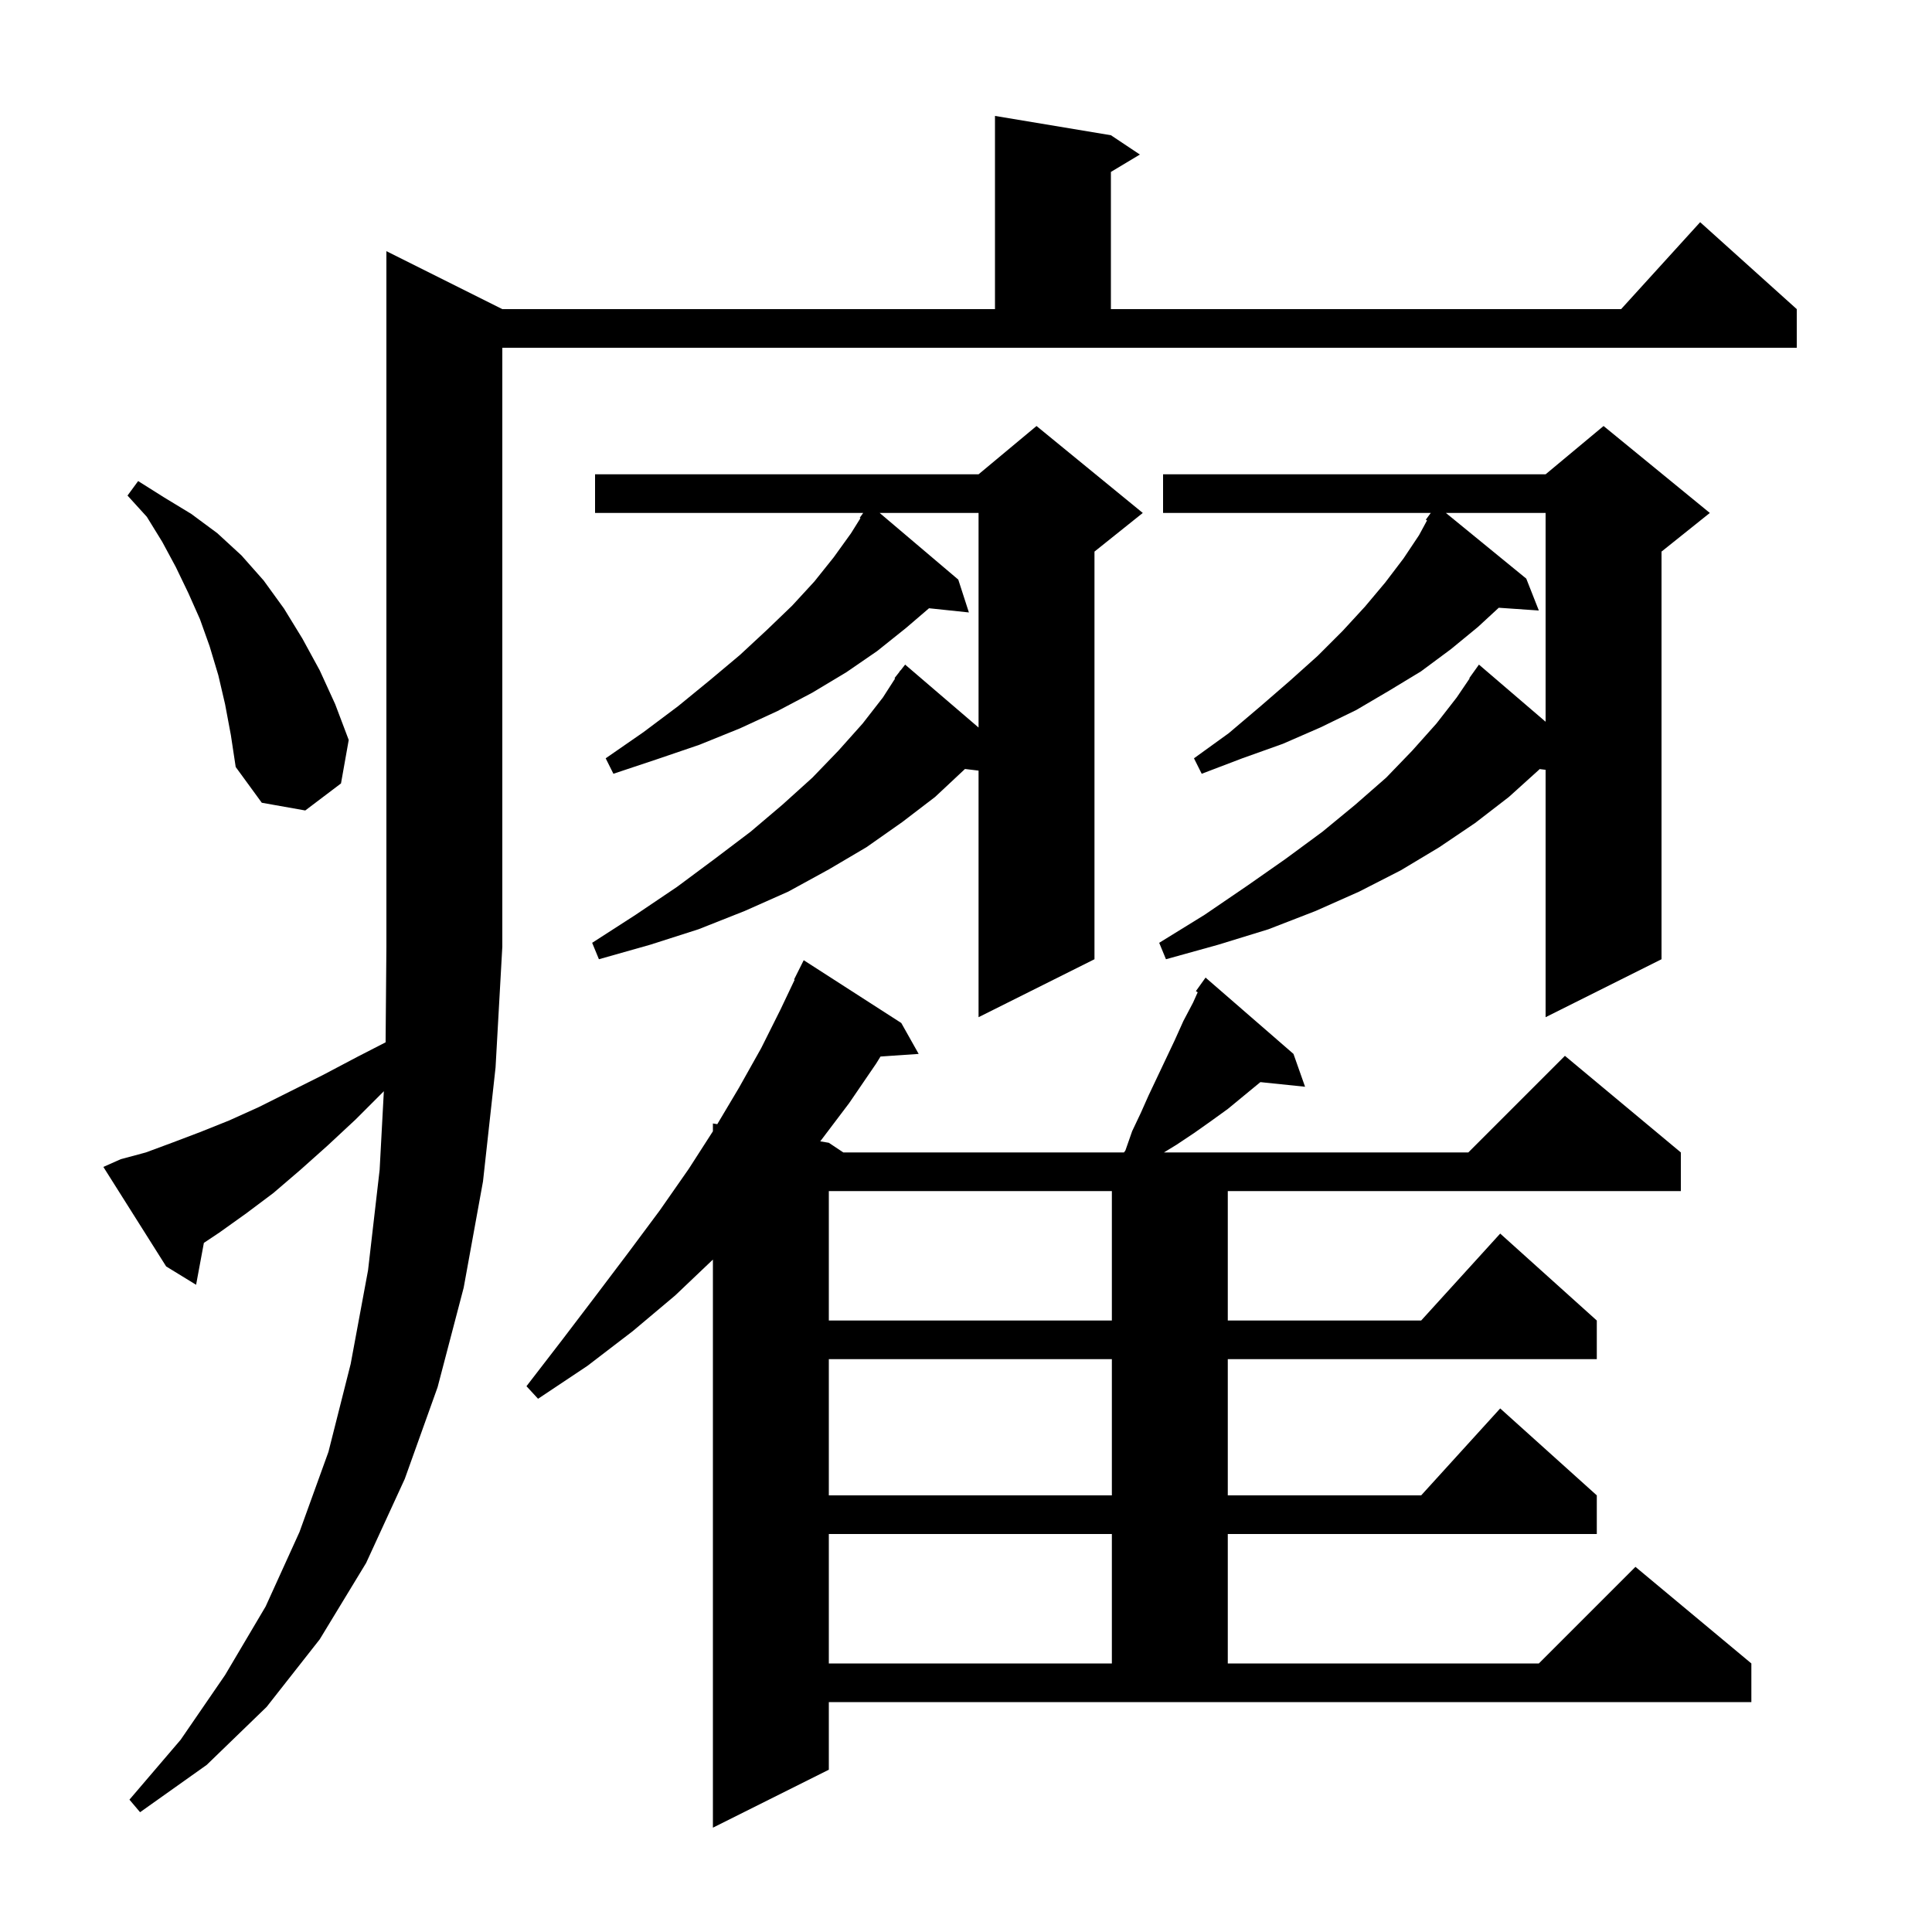 <svg xmlns="http://www.w3.org/2000/svg" xmlns:xlink="http://www.w3.org/1999/xlink" version="1.1" baseProfile="full" viewBox="0 0 200 200" width="200" height="200">
<g fill="black">
<path d="M 85.8 183.2 L 73.8 189.2 L 73.8 130.39 L 69.9 134.1 L 65.5 137.8 L 60.8 141.4 L 55.7 144.8 L 54.5 143.5 L 58.2 138.7 L 61.7 134.1 L 65.1 129.6 L 68.3 125.3 L 71.3 121.0 L 73.8 117.111 L 73.8 116.3 L 74.253 116.375 L 76.5 112.6 L 78.8 108.5 L 80.8 104.5 L 82.261 101.425 L 82.2 101.4 L 83.2 99.4 L 93.3 105.9 L 95.1 109.1 L 91.15 109.372 L 90.7 110.1 L 87.9 114.2 L 84.912 118.152 L 85.8 118.3 L 87.3 119.3 L 116.35 119.3 L 116.5 119.1 L 117.2 117.1 L 118.1 115.2 L 118.9 113.4 L 121.6 107.7 L 122.5 105.7 L 123.5 103.8 L 123.986 102.72 L 123.8 102.6 L 124.8 101.2 L 133.9 109.1 L 135.1 112.5 L 130.474 112.021 L 127.1 114.8 L 125.3 116.1 L 123.6 117.3 L 121.8 118.5 L 120.491 119.3 L 152.0 119.3 L 162.0 109.3 L 174.0 119.3 L 174.0 123.3 L 127.1 123.3 L 127.1 136.7 L 147.118 136.7 L 155.3 127.7 L 165.3 136.7 L 165.3 140.7 L 127.1 140.7 L 127.1 154.8 L 147.118 154.8 L 155.3 145.8 L 165.3 154.8 L 165.3 158.8 L 127.1 158.8 L 127.1 172.2 L 159.3 172.2 L 169.3 162.2 L 181.3 172.2 L 181.3 176.2 L 85.8 176.2 Z M 12.5 120.0 L 15.1 119.3 L 17.8 118.3 L 20.7 117.2 L 23.7 116.0 L 26.8 114.6 L 33.4 111.3 L 37.0 109.4 L 39.917 107.902 L 40.0 98.0 L 40.0 26.0 L 52.0 32.0 L 103.0 32.0 L 103.0 12.0 L 115.0 14.0 L 118.0 16.0 L 115.0 17.8 L 115.0 32.0 L 167.818 32.0 L 176.0 23.0 L 186.0 32.0 L 186.0 36.0 L 52.0 36.0 L 52.0 98.0 L 51.3 110.5 L 50.0 122.3 L 48.0 133.3 L 45.3 143.6 L 41.9 153.1 L 37.9 161.8 L 33.1 169.7 L 27.6 176.7 L 21.4 182.7 L 14.5 187.6 L 13.4 186.3 L 18.7 180.1 L 23.3 173.4 L 27.5 166.3 L 31.0 158.6 L 34.0 150.3 L 36.3 141.2 L 38.1 131.5 L 39.3 121.1 L 39.736 112.959 L 39.7 113.0 L 36.8 115.9 L 33.9 118.6 L 31.1 121.1 L 28.3 123.5 L 25.5 125.6 L 22.7 127.6 L 21.105 128.663 L 20.3 133.0 L 17.2 131.1 L 10.7 120.8 Z M 85.8 158.8 L 85.8 172.2 L 115.1 172.2 L 115.1 158.8 Z M 85.8 140.7 L 85.8 154.8 L 115.1 154.8 L 115.1 140.7 Z M 85.8 123.3 L 85.8 136.7 L 115.1 136.7 L 115.1 123.3 Z M 118.3 53.1 L 113.3 57.1 L 113.3 99.3 L 101.3 105.3 L 101.3 79.774 L 99.895 79.605 L 96.8 82.5 L 93.4 85.1 L 89.7 87.7 L 85.8 90.0 L 81.6 92.3 L 77.1 94.3 L 72.3 96.2 L 67.3 97.8 L 62.0 99.3 L 61.3 97.6 L 65.8 94.7 L 70.1 91.8 L 74.0 88.9 L 77.7 86.1 L 81.0 83.3 L 84.1 80.5 L 86.8 77.7 L 89.3 74.9 L 91.4 72.2 L 92.661 70.238 L 92.6 70.2 L 93.071 69.6 L 93.2 69.4 L 93.218 69.413 L 93.7 68.8 L 101.3 75.314 L 101.3 53.1 L 91.062 53.1 L 99.2 60.0 L 100.3 63.4 L 96.173 62.966 L 93.8 65.0 L 90.8 67.4 L 87.6 69.6 L 84.1 71.7 L 80.5 73.6 L 76.6 75.4 L 72.4 77.1 L 68.0 78.6 L 63.5 80.1 L 62.7 78.5 L 66.6 75.8 L 70.2 73.1 L 73.5 70.4 L 76.6 67.8 L 79.4 65.2 L 82.0 62.7 L 84.3 60.2 L 86.3 57.7 L 88.1 55.2 L 89.072 53.645 L 89.0 53.6 L 89.357 53.1 L 61.6 53.1 L 61.6 49.1 L 101.3 49.1 L 107.3 44.1 Z M 177.0 53.1 L 172.0 57.1 L 172.0 99.3 L 160.0 105.3 L 160.0 79.69 L 159.38 79.615 L 159.3 79.7 L 156.2 82.5 L 152.7 85.2 L 149.0 87.7 L 145.0 90.1 L 140.7 92.3 L 136.2 94.3 L 131.3 96.2 L 126.1 97.8 L 120.7 99.3 L 120.0 97.6 L 124.7 94.7 L 129.1 91.7 L 133.1 88.9 L 136.9 86.1 L 140.3 83.3 L 143.5 80.5 L 146.2 77.7 L 148.7 74.9 L 150.8 72.2 L 152.14 70.225 L 152.1 70.2 L 153.1 68.8 L 160.0 74.714 L 160.0 53.1 L 149.679 53.1 L 158.0 59.9 L 159.3 63.2 L 155.152 62.914 L 153.0 64.9 L 150.2 67.2 L 147.1 69.5 L 143.8 71.5 L 140.4 73.5 L 136.7 75.3 L 132.8 77.0 L 128.6 78.5 L 124.4 80.1 L 123.6 78.5 L 127.2 75.9 L 130.5 73.1 L 133.5 70.5 L 136.4 67.9 L 139.0 65.3 L 141.3 62.8 L 143.4 60.3 L 145.3 57.8 L 146.9 55.4 L 147.726 53.874 L 147.6 53.8 L 148.113 53.1 L 120.4 53.1 L 120.4 49.1 L 160.0 49.1 L 166.0 44.1 Z M 23.3 72.9 L 22.6 69.9 L 21.7 66.9 L 20.7 64.1 L 19.5 61.4 L 18.2 58.7 L 16.8 56.1 L 15.2 53.5 L 13.2 51.3 L 14.3 49.8 L 17.0 51.5 L 19.8 53.2 L 22.5 55.2 L 25.0 57.5 L 27.3 60.1 L 29.4 63.0 L 31.3 66.1 L 33.1 69.4 L 34.7 72.9 L 36.1 76.6 L 35.3 81.1 L 31.6 83.9 L 27.1 83.1 L 24.4 79.4 L 23.9 76.1 Z " />
</g>
</svg>
